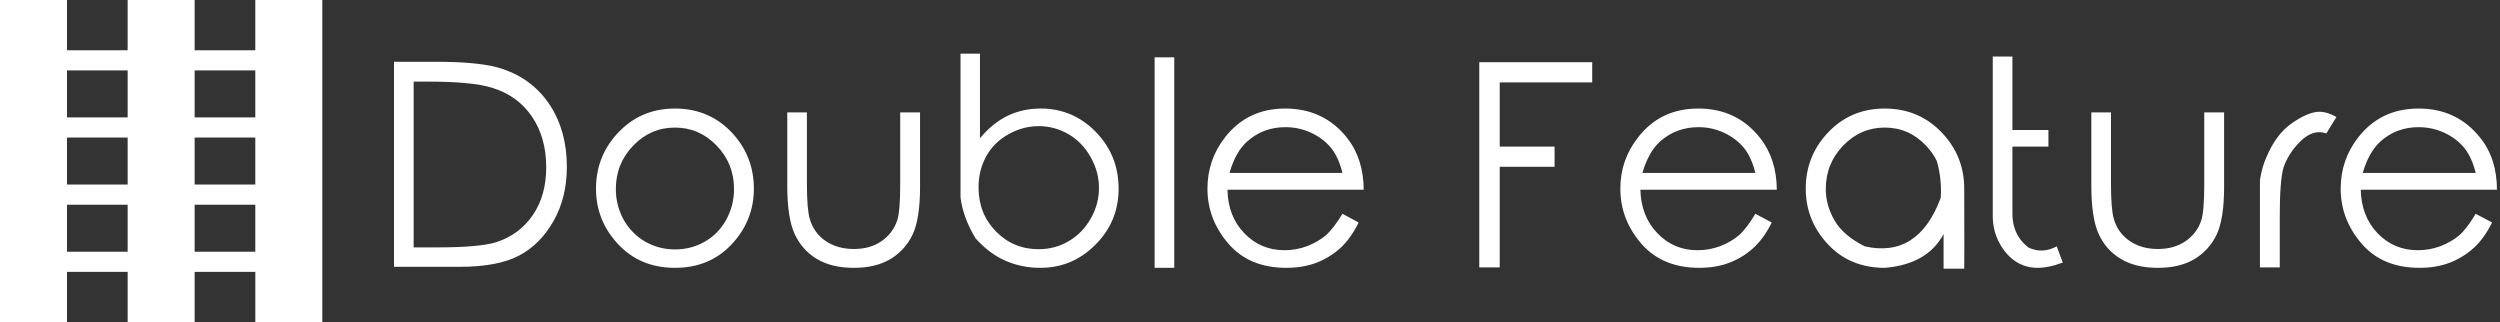 <svg data-v-423bf9ae="" xmlns="http://www.w3.org/2000/svg" viewBox="0 0 698 90" class="iconLeft"><rect x="0" y="0" width="698" height="90" fill="#333333" stroke="none"/><!----><!----><!----><g data-v-423bf9ae="" id="9d987bba-b096-49cb-85dd-bd4fdf1490eb" fill="white" transform="matrix(5.651,0,0,5.651,103.113,6.457)"><path d="M4.45 12.04L1.22 12.04L1.22 1.91L3.32 1.91L3.32 1.91Q5.60 1.91 6.63 2.28L6.63 2.28L6.63 2.28Q8.10 2.79 8.93 4.06L8.93 4.06L8.93 4.06Q9.76 5.34 9.76 7.10L9.76 7.10L9.76 7.10Q9.76 8.62 9.10 9.78L9.10 9.78L9.10 9.78Q8.44 10.94 7.39 11.49L7.39 11.49L7.39 11.49Q6.34 12.04 4.45 12.04L4.45 12.04ZM2.19 2.89L2.19 11.08L3.36 11.08L3.36 11.08Q5.46 11.08 6.28 10.82L6.28 10.82L6.28 10.82Q7.42 10.45 8.08 9.48L8.08 9.48L8.08 9.48Q8.74 8.52 8.74 7.12L8.74 7.12L8.74 7.12Q8.74 5.65 8.03 4.61L8.03 4.61L8.03 4.61Q7.32 3.57 6.05 3.19L6.05 3.19L6.05 3.19Q5.09 2.89 2.91 2.89L2.91 2.89L2.19 2.89ZM15.10 4.22L15.10 4.22L15.10 4.22Q16.83 4.22 17.97 5.47L17.97 5.47L17.97 5.47Q19.00 6.62 19.00 8.18L19.00 8.18L19.00 8.18Q19.00 9.75 17.91 10.92L17.91 10.92L17.91 10.92Q16.82 12.09 15.10 12.09L15.10 12.09L15.10 12.09Q13.38 12.09 12.29 10.92L12.29 10.92L12.29 10.92Q11.20 9.75 11.20 8.18L11.20 8.18L11.20 8.18Q11.20 6.62 12.23 5.48L12.23 5.48L12.23 5.48Q13.37 4.22 15.10 4.22ZM15.10 5.16L15.10 5.16L15.10 5.16Q13.90 5.16 13.04 6.05L13.04 6.05L13.04 6.05Q12.18 6.94 12.18 8.20L12.18 8.20L12.18 8.20Q12.18 9.01 12.57 9.72L12.57 9.72L12.57 9.72Q12.97 10.42 13.64 10.80L13.64 10.80L13.64 10.80Q14.31 11.18 15.10 11.18L15.10 11.18L15.10 11.18Q15.91 11.18 16.57 10.80L16.57 10.80L16.57 10.80Q17.24 10.42 17.63 9.72L17.63 9.72L17.63 9.72Q18.02 9.01 18.02 8.20L18.02 8.20L18.02 8.20Q18.02 6.94 17.16 6.05L17.16 6.05L17.16 6.05Q16.30 5.16 15.10 5.16ZM20.65 8.02L20.65 4.41L21.62 4.41L21.62 7.91L21.62 7.91Q21.62 9.19 21.76 9.67L21.76 9.67L21.76 9.67Q21.96 10.36 22.54 10.76L22.54 10.76L22.54 10.76Q23.13 11.16 23.94 11.16L23.94 11.16L23.94 11.16Q24.75 11.16 25.31 10.77L25.31 10.77L25.31 10.77Q25.87 10.38 26.08 9.75L26.08 9.75L26.08 9.75Q26.23 9.32 26.23 7.91L26.23 7.91L26.23 4.41L27.21 4.41L27.21 8.09L27.21 8.09Q27.21 9.65 26.85 10.43L26.85 10.43L26.85 10.43Q26.48 11.21 25.76 11.65L25.76 11.65L25.76 11.65Q25.03 12.09 23.94 12.09L23.94 12.09L23.94 12.09Q22.84 12.09 22.11 11.65L22.11 11.65L22.11 11.65Q21.38 11.21 21.01 10.41L21.01 10.41L21.01 10.41Q20.65 9.62 20.65 8.02L20.65 8.02ZM29.95 10.63L29.95 10.63L29.95 10.63Q29.33 9.60 29.21 8.61L29.21 8.61L29.21 8.61Q29.21 1.50 29.21 1.51L29.21 1.51L30.17 1.51L30.17 5.69L30.17 5.69Q30.78 4.95 31.53 4.58L31.53 4.58L31.53 4.58Q32.28 4.22 33.17 4.22L33.17 4.22L33.17 4.22Q34.76 4.22 35.89 5.37L35.89 5.37L35.89 5.37Q37.02 6.53 37.02 8.18L37.02 8.18L37.02 8.18Q37.02 9.80 35.88 10.94L35.88 10.94L35.88 10.94Q34.75 12.09 33.15 12.09L33.15 12.09L33.15 12.09Q32.23 12.09 31.43 11.74L31.43 11.74L31.43 11.74Q30.63 11.39 29.95 10.63ZM33.07 11.17L33.07 11.17L33.07 11.17Q33.88 11.17 34.56 10.77L34.56 10.77L34.56 10.77Q35.24 10.37 35.64 9.66L35.64 9.66L35.64 9.66Q36.05 8.95 36.05 8.14L36.05 8.14L36.05 8.14Q36.05 7.35 35.64 6.62L35.64 6.62L35.64 6.62Q35.23 5.89 34.55 5.49L34.55 5.49L34.55 5.49Q33.86 5.09 33.08 5.09L33.08 5.09L33.08 5.09Q32.29 5.09 31.58 5.49L31.58 5.49L31.58 5.49Q30.86 5.89 30.48 6.58L30.48 6.58L30.48 6.58Q30.10 7.27 30.10 8.11L30.10 8.11L30.10 8.11Q30.10 9.42 30.96 10.29L30.96 10.29L30.96 10.29Q31.82 11.17 33.07 11.17ZM38.80 12.09L38.80 1.69L39.77 1.69L39.77 12.09L38.80 12.09ZM48.08 9.42L48.08 9.42L48.88 9.85L48.88 9.85Q48.49 10.64 47.97 11.12L47.97 11.12L47.97 11.12Q47.44 11.59 46.79 11.84L46.79 11.84L46.79 11.84Q46.13 12.09 45.30 12.09L45.30 12.09L45.30 12.09Q43.47 12.09 42.44 10.89L42.44 10.89L42.44 10.89Q41.41 9.69 41.41 8.18L41.41 8.18L41.41 8.18Q41.41 6.75 42.28 5.64L42.28 5.64L42.28 5.64Q43.39 4.22 45.25 4.22L45.25 4.22L45.25 4.22Q47.16 4.22 48.31 5.67L48.31 5.67L48.31 5.67Q49.12 6.70 49.13 8.23L49.13 8.23L42.40 8.23L42.40 8.23Q42.42 9.54 43.23 10.38L43.23 10.38L43.23 10.38Q44.04 11.22 45.22 11.22L45.22 11.22L45.22 11.22Q45.79 11.22 46.33 11.02L46.33 11.02L46.33 11.02Q46.87 10.81 47.25 10.49L47.25 10.49L47.25 10.49Q47.63 10.16 48.08 9.42ZM42.50 7.40L48.08 7.40L48.08 7.40Q47.89 6.63 47.52 6.17L47.52 6.17L47.52 6.17Q47.15 5.71 46.54 5.42L46.54 5.42L46.54 5.42Q45.93 5.14 45.26 5.14L45.26 5.14L45.26 5.14Q44.16 5.14 43.37 5.85L43.37 5.85L43.37 5.85Q42.79 6.37 42.50 7.40L42.50 7.40ZM54.84 12.07L54.84 1.93L60.42 1.93L60.42 2.93L55.85 2.93L55.85 6.10L58.56 6.10L58.56 7.10L55.85 7.10L55.85 12.07L54.84 12.07ZM68.48 9.42L68.48 9.42L69.29 9.85L69.29 9.85Q68.90 10.64 68.37 11.12L68.37 11.12L68.37 11.12Q67.85 11.59 67.19 11.84L67.19 11.84L67.19 11.84Q66.53 12.09 65.71 12.09L65.71 12.09L65.71 12.09Q63.88 12.09 62.84 10.89L62.84 10.89L62.84 10.89Q61.81 9.69 61.81 8.18L61.81 8.18L61.81 8.18Q61.81 6.75 62.69 5.64L62.69 5.64L62.69 5.64Q63.79 4.22 65.66 4.22L65.66 4.22L65.66 4.22Q67.57 4.22 68.71 5.67L68.71 5.67L68.71 5.67Q69.53 6.70 69.54 8.23L69.54 8.23L62.80 8.23L62.80 8.23Q62.83 9.54 63.64 10.38L63.64 10.38L63.64 10.38Q64.44 11.22 65.63 11.22L65.63 11.22L65.63 11.22Q66.20 11.22 66.74 11.02L66.74 11.02L66.74 11.02Q67.28 10.81 67.66 10.49L67.66 10.49L67.66 10.49Q68.04 10.16 68.48 9.42ZM62.90 7.40L68.48 7.40L68.48 7.40Q68.29 6.63 67.92 6.17L67.92 6.17L67.92 6.17Q67.55 5.71 66.94 5.42L66.94 5.42L66.94 5.42Q66.34 5.14 65.67 5.14L65.67 5.14L65.67 5.14Q64.57 5.14 63.77 5.85L63.77 5.85L63.77 5.85Q63.20 6.37 62.90 7.40L62.90 7.40ZM74.87 4.22L74.87 4.22L74.87 4.22Q76.60 4.22 77.75 5.47L77.75 5.47L77.75 5.47Q78.80 6.61 78.80 8.18L78.80 8.18L78.80 8.18Q78.81 12.07 78.80 12.13L78.80 12.13L78.80 12.13Q78.14 12.13 77.78 12.13L77.78 12.13L77.78 12.13Q77.78 12.08 77.78 10.42L77.78 10.42L77.78 10.42Q76.98 11.92 74.87 12.09L74.87 12.09L74.87 12.09Q73.15 12.09 72.06 10.92L72.06 10.92L72.06 10.92Q70.97 9.75 70.97 8.18L70.97 8.18L70.97 8.18Q70.97 6.62 72.00 5.48L72.00 5.48L72.00 5.48Q73.14 4.22 74.87 4.22ZM74.87 5.16L74.87 5.16L74.87 5.16Q73.68 5.16 72.82 6.05L72.82 6.05L72.82 6.05Q71.96 6.94 71.96 8.20L71.96 8.20L71.96 8.20Q71.96 9.01 72.40 9.76L72.40 9.76L72.40 9.76Q72.84 10.51 73.89 11.03L73.89 11.03L73.89 11.03Q76.53 11.62 77.64 8.63L77.64 8.63L77.64 8.63Q77.70 7.68 77.44 6.80L77.44 6.80L77.44 6.80Q77.25 6.41 76.91 6.05L76.91 6.05L76.91 6.05Q76.07 5.16 74.87 5.16ZM83.37 11.03L83.37 11.03L83.37 11.03Q82.66 11.41 81.98 11.09L81.98 11.09L81.98 11.09Q81.14 10.45 81.18 9.28L81.18 9.28L81.18 6.10L82.96 6.10L82.96 5.28L81.18 5.28L81.18 1.65L80.21 1.65L80.21 9.44L80.21 9.44Q80.19 10.26 80.58 10.94L80.58 10.94L80.58 10.94Q81.22 12.03 82.33 12.09L82.33 12.09L82.33 12.09Q82.92 12.11 83.67 11.83L83.67 11.83L83.67 11.83Q83.56 11.54 83.37 11.03ZM85.08 8.02L85.08 4.41L86.05 4.41L86.05 7.91L86.05 7.91Q86.05 9.19 86.19 9.67L86.19 9.67L86.19 9.67Q86.39 10.36 86.97 10.76L86.97 10.76L86.97 10.76Q87.55 11.16 88.37 11.16L88.37 11.16L88.37 11.16Q89.17 11.16 89.74 10.77L89.74 10.77L89.74 10.77Q90.30 10.38 90.51 9.75L90.51 9.75L90.51 9.75Q90.66 9.32 90.66 7.91L90.66 7.91L90.66 4.41L91.64 4.41L91.64 8.09L91.64 8.09Q91.64 9.65 91.28 10.43L91.28 10.43L91.28 10.43Q90.91 11.21 90.19 11.65L90.19 11.65L90.19 11.65Q89.46 12.09 88.37 12.09L88.37 12.09L88.37 12.09Q87.27 12.09 86.54 11.65L86.54 11.65L86.54 11.65Q85.80 11.21 85.44 10.41L85.44 10.41L85.44 10.41Q85.08 9.62 85.08 8.02L85.08 8.02ZM93.41 12.07L93.41 8.65L93.41 7.75L93.41 7.75Q93.52 7.08 93.72 6.65L93.72 6.65L93.72 6.65Q94.20 5.48 95.01 4.93L95.01 4.93L95.01 4.93Q95.81 4.38 96.35 4.38L96.35 4.38L96.35 4.38Q96.74 4.38 97.19 4.64L97.19 4.64L96.69 5.45L96.69 5.45Q96.06 5.22 95.43 5.82L95.43 5.82L95.43 5.82Q94.81 6.43 94.57 7.15L94.57 7.15L94.57 7.15Q94.39 7.79 94.39 9.54L94.39 9.54L94.39 12.07L93.41 12.07ZM104.07 9.42L104.07 9.42L104.88 9.85L104.88 9.85Q104.49 10.64 103.96 11.12L103.96 11.12L103.96 11.12Q103.43 11.59 102.78 11.84L102.78 11.84L102.78 11.84Q102.12 12.09 101.29 12.09L101.29 12.09L101.29 12.09Q99.46 12.09 98.43 10.89L98.43 10.89L98.43 10.89Q97.40 9.69 97.40 8.18L97.40 8.18L97.40 8.18Q97.40 6.75 98.27 5.64L98.27 5.64L98.27 5.64Q99.38 4.22 101.25 4.22L101.25 4.22L101.25 4.22Q103.15 4.22 104.30 5.67L104.30 5.67L104.30 5.67Q105.12 6.70 105.12 8.23L105.12 8.23L98.39 8.23L98.39 8.23Q98.42 9.54 99.22 10.38L99.22 10.38L99.22 10.38Q100.03 11.22 101.21 11.22L101.21 11.22L101.21 11.22Q101.79 11.22 102.33 11.02L102.33 11.02L102.33 11.02Q102.87 10.81 103.25 10.49L103.25 10.49L103.25 10.49Q103.63 10.16 104.07 9.42ZM98.49 7.40L104.07 7.40L104.07 7.40Q103.88 6.63 103.51 6.17L103.51 6.17L103.51 6.17Q103.14 5.71 102.53 5.42L102.53 5.42L102.53 5.42Q101.92 5.14 101.25 5.14L101.25 5.14L101.25 5.14Q100.15 5.14 99.36 5.85L99.36 5.85L99.36 5.85Q98.79 6.37 98.49 7.40L98.49 7.40Z"></path></g><!----><g data-v-423bf9ae="" id="6a48282e-bd6b-4f1b-a08e-ef84694bb3a0" transform="matrix(2.812,0,0,2.812,0,-0.021)" stroke="none" fill="white"><path d="M6.651 27h6.024v5.01h6.651V27h6.024v5.01H32v-32h-6.651V5h-6.024V.01h-6.651V5H6.651V.01H0v32h6.651V27zM19.325 7h6.024v4.666h-6.024V7zm0 6.666h6.024v4.667h-6.024v-4.667zm0 6.667h6.024V25h-6.024v-4.667zM6.651 7h6.024v4.666H6.651V7zm0 6.666h6.024v4.667H6.651v-4.667zm0 6.667h6.024V25H6.651v-4.667z"></path></g><!----></svg>